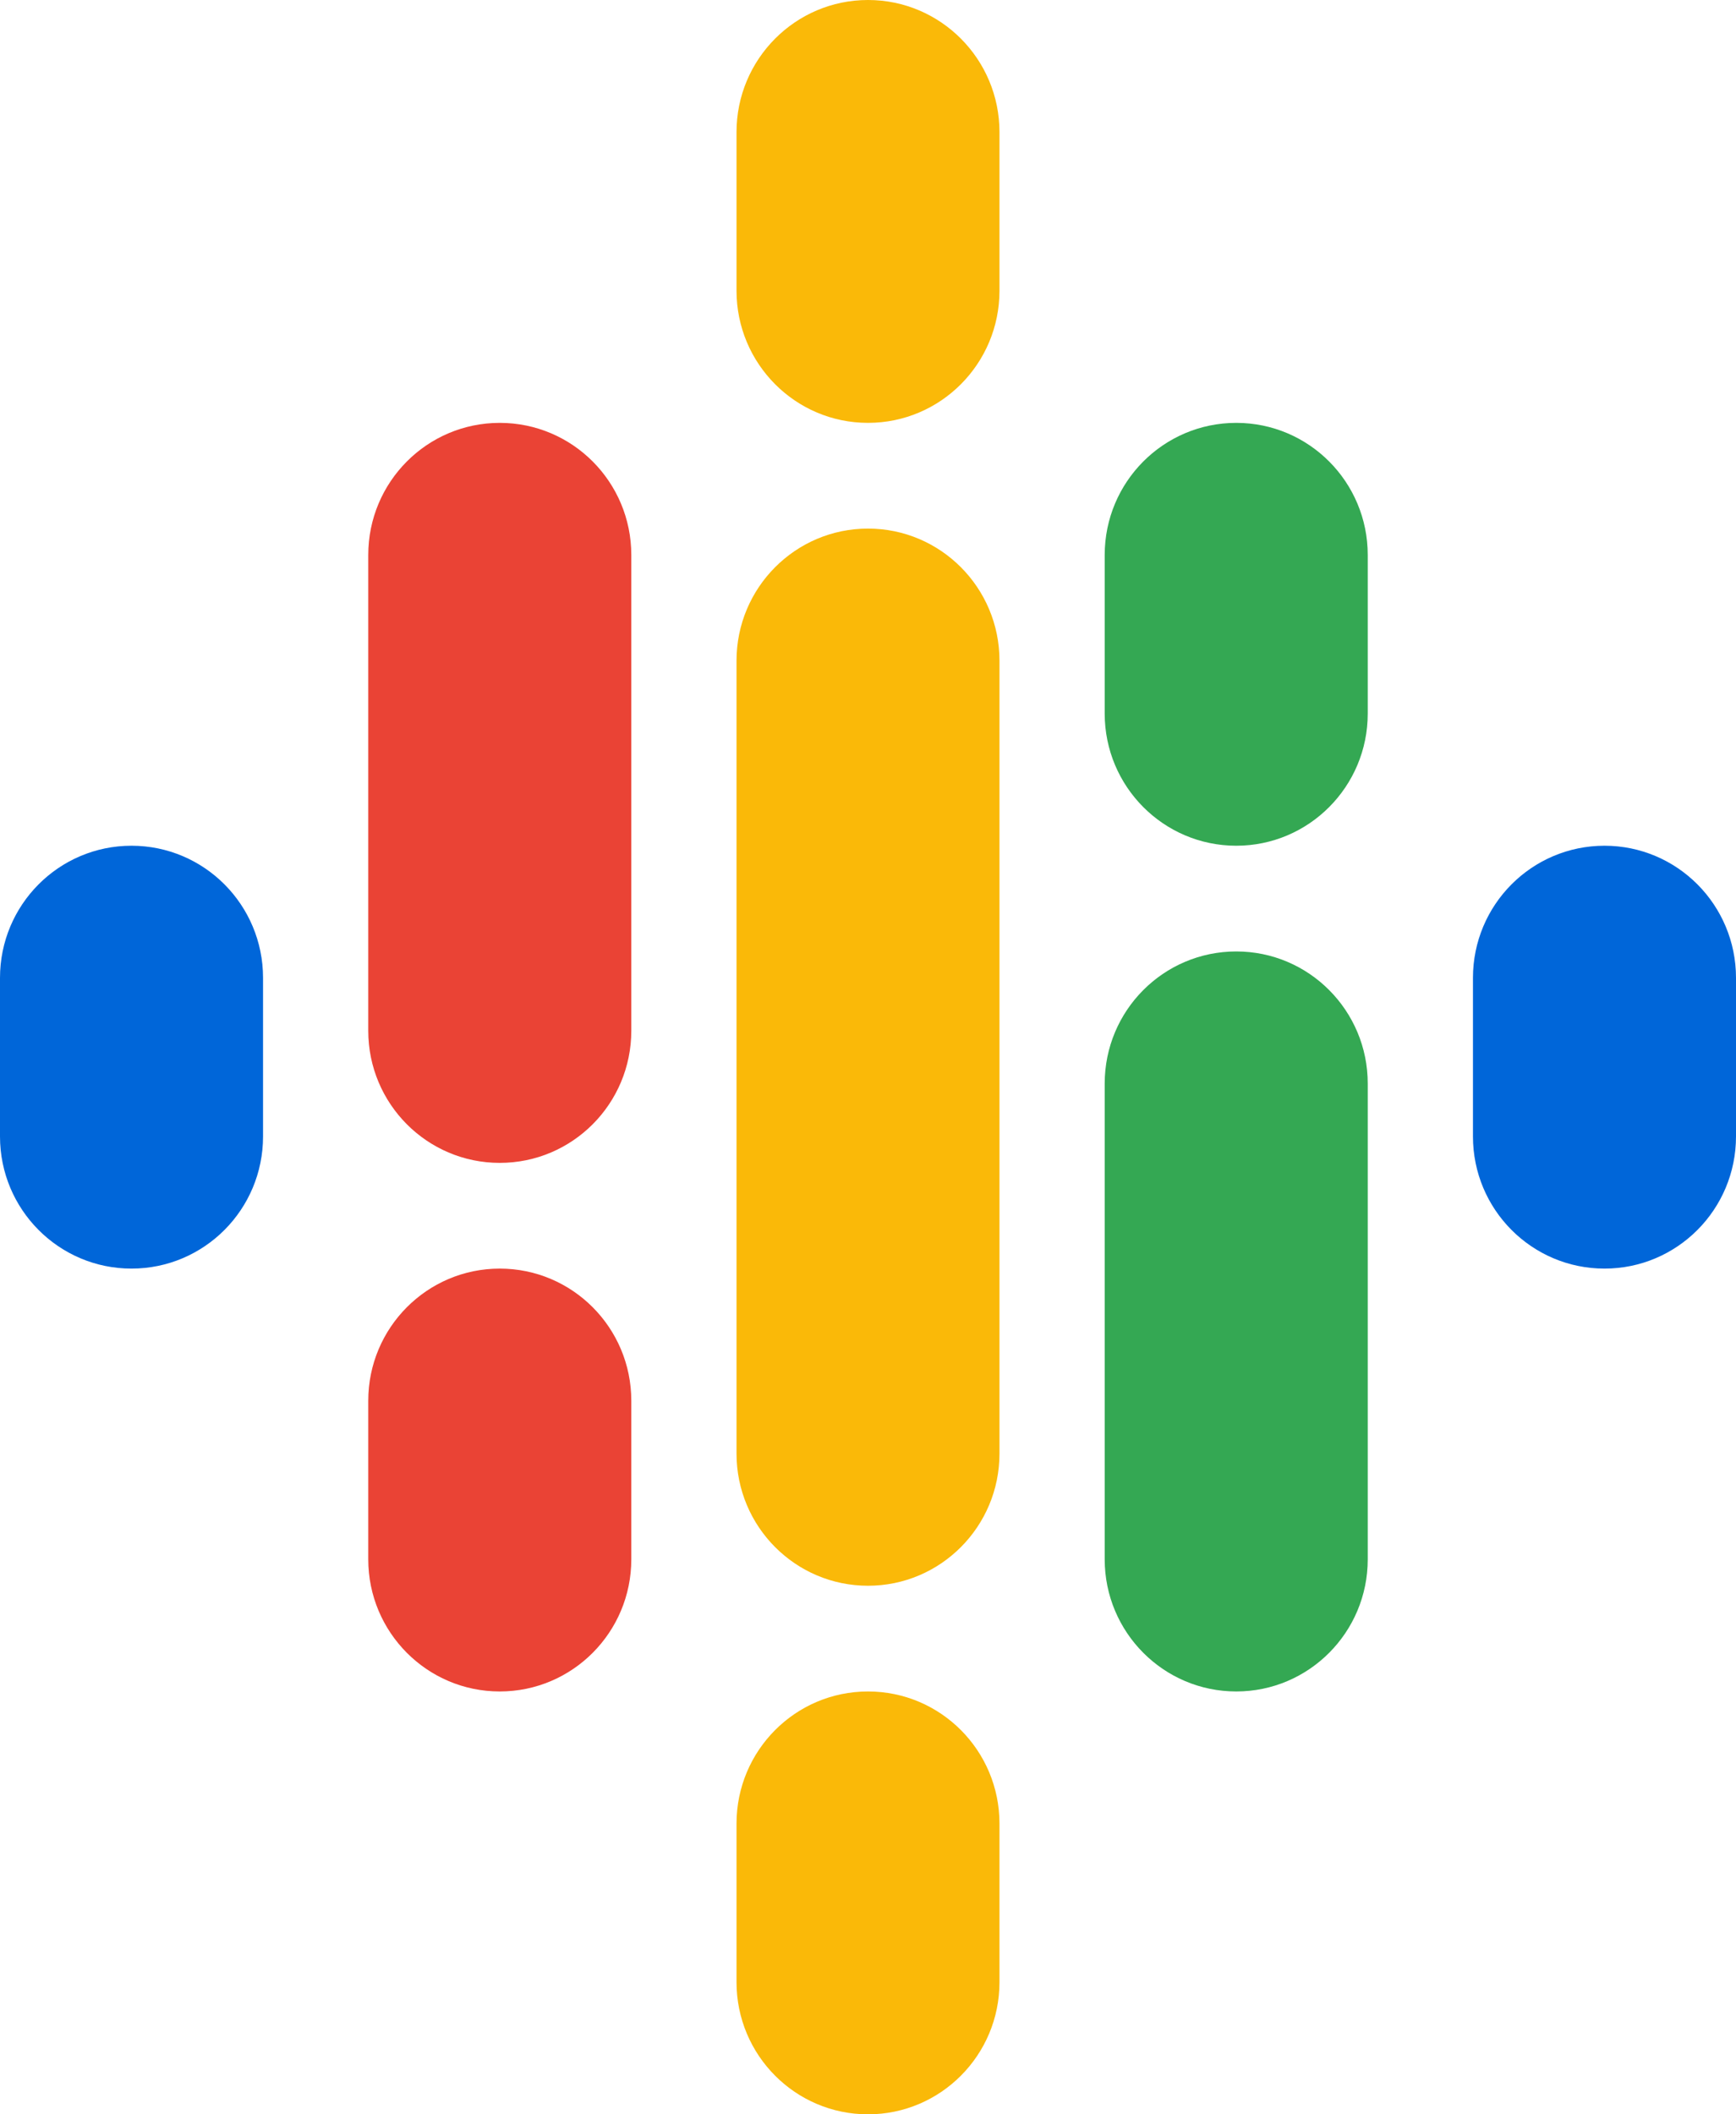 <svg width="23" height="28" viewBox="0 0 23 28" fill="none" xmlns="http://www.w3.org/2000/svg">
  <g id="google-podcast">
    <path
      d="M0 12.95C0 11.983 0.78 11.2 1.742 11.2C2.705 11.2 3.485 11.983 3.485 12.95V15.05C3.485 16.017 2.705 16.8 1.742 16.8C0.78 16.8 0 16.017 0 15.05V12.95Z"
      fill="#0066D9" />
    <path
      d="M4.879 18.55C4.879 17.584 5.659 16.8 6.621 16.8C7.584 16.8 8.364 17.584 8.364 18.55V20.65C8.364 21.616 7.584 22.4 6.621 22.4C5.659 22.4 4.879 21.616 4.879 20.65V18.55Z"
      fill="#EA4335" />
    <path
      d="M4.879 7.35C4.879 6.383 5.659 5.6 6.621 5.6C7.584 5.6 8.364 6.383 8.364 7.35V13.65C8.364 14.617 7.584 15.4 6.621 15.4C5.659 15.4 4.879 14.617 4.879 13.65V7.35Z"
      fill="#EA4335" />
    <path
      d="M9.758 8.75C9.758 7.784 10.538 7 11.5 7C12.462 7 13.242 7.784 13.242 8.75V19.25C13.242 20.216 12.462 21 11.5 21C10.538 21 9.758 20.216 9.758 19.25V8.75Z"
      fill="#FAB908" />
    <path
      d="M9.758 24.15C9.758 23.183 10.538 22.4 11.5 22.4C12.462 22.4 13.242 23.183 13.242 24.15V26.25C13.242 27.216 12.462 28 11.5 28C10.538 28 9.758 27.216 9.758 26.25V24.15Z"
      fill="#FAB908" />
    <path
      d="M9.758 1.75C9.758 0.784 10.538 0 11.5 0C12.462 0 13.242 0.784 13.242 1.75V3.85C13.242 4.816 12.462 5.6 11.5 5.6C10.538 5.6 9.758 4.816 9.758 3.85V1.75Z"
      fill="#FAB908" />
    <path
      d="M14.636 7.35C14.636 6.383 15.416 5.6 16.379 5.6C17.341 5.6 18.121 6.383 18.121 7.35V9.45C18.121 10.416 17.341 11.2 16.379 11.2C15.416 11.2 14.636 10.416 14.636 9.45V7.35Z"
      fill="#34A853" />
    <path
      d="M14.636 14.35C14.636 13.383 15.416 12.6 16.379 12.6C17.341 12.6 18.121 13.383 18.121 14.35V20.65C18.121 21.616 17.341 22.4 16.379 22.4C15.416 22.4 14.636 21.616 14.636 20.65V14.35Z"
      fill="#34A853" />
    <path
      d="M19.515 12.95C19.515 11.983 20.295 11.2 21.258 11.2C22.22 11.2 23 11.983 23 12.95V15.05C23 16.017 22.22 16.8 21.258 16.8C20.295 16.8 19.515 16.017 19.515 15.05V12.95Z"
      fill="#0066D9" />
  </g>
</svg>